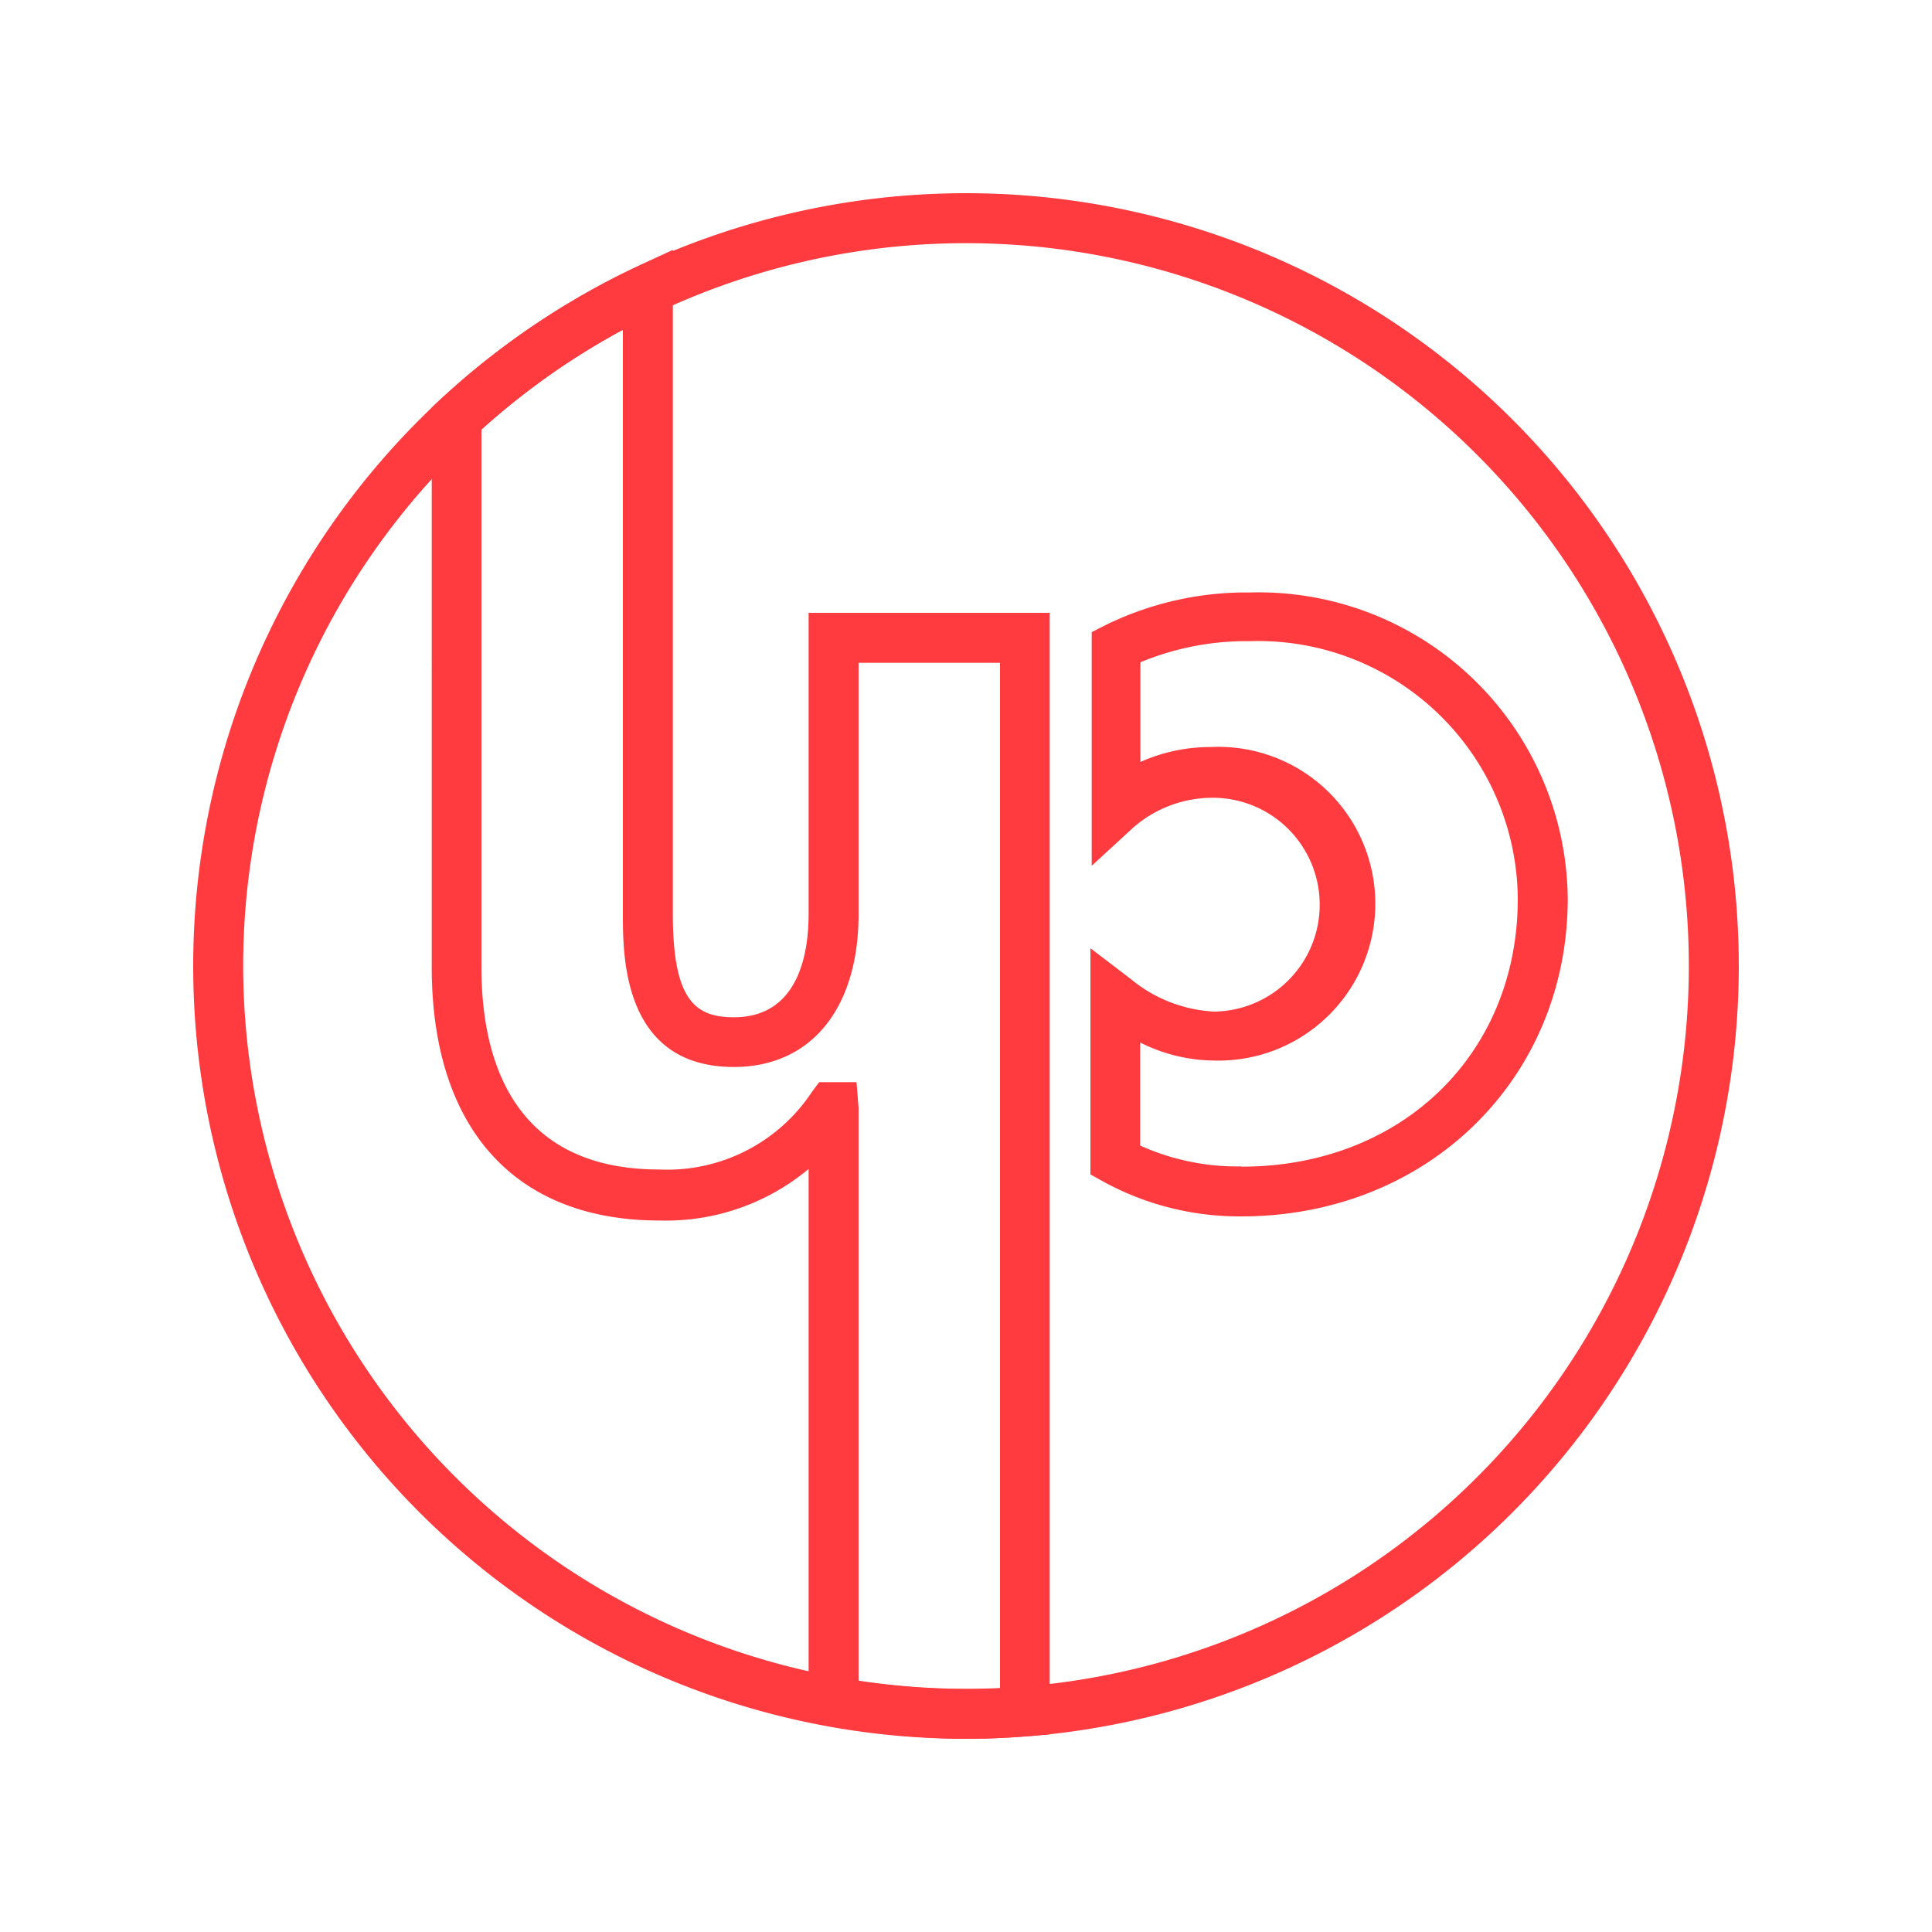 <svg xmlns="http://www.w3.org/2000/svg" viewBox="0 0 75 75"><defs><style>.a{fill:#ff3b3f;}</style></defs><title>icon</title><path class="a" d="M37.5,7.5a30,30,0,1,1-30,30A30,30,0,0,1,37.5,7.5Zm0,58.06A28.06,28.06,0,1,0,9.44,37.5,28.1,28.1,0,0,0,37.5,65.56Z"/><path class="a" d="M48.52,23A12,12,0,0,1,60.86,34.88c0,7-5.45,12.34-12.67,12.34a11,11,0,0,1-5.36-1.35l-.5-.28V36.81L43.89,38a5.51,5.51,0,0,0,3.25,1.27,4.15,4.15,0,1,0-.12-8.3A4.68,4.68,0,0,0,44,32.12l-1.62,1.49V24.54l.53-.27A12.4,12.4,0,0,1,48.52,23Zm-.33,22.29c6.22,0,10.73-4.37,10.73-10.4a10.08,10.08,0,0,0-10.4-10,10.72,10.72,0,0,0-4.25.82v3.87A6.63,6.63,0,0,1,47,29a6.09,6.09,0,1,1,.12,12.17,6.5,6.5,0,0,1-2.86-.7v4A9.17,9.17,0,0,0,48.19,45.28Z"/><path class="a" d="M26.12,9.7V35.49c0,3.34.87,4,2.37,4,2.52,0,2.9-2.5,2.9-4V23.79h9.36V67.33l-.89.07c-.88.07-1.65.1-2.36.1A30.58,30.58,0,0,1,32.19,67l-.8-.14V45.38a8.65,8.65,0,0,1-5.79,2c-5.6,0-8.82-3.56-8.84-9.78V15.82l.31-.29a30.12,30.12,0,0,1,7.67-5.19Zm2.37,31.72c-4.31,0-4.31-4.31-4.31-5.93V12.8a28.19,28.19,0,0,0-5.49,3.87V37.56c0,3.58,1.22,7.84,6.91,7.84a6.73,6.73,0,0,0,5.91-3l.29-.39h1.45l.08,1V65.26a28.63,28.63,0,0,0,4.17.31c.41,0,.85,0,1.32,0V25.73H33.33v9.76C33.33,39.15,31.48,41.42,28.49,41.42Z"/></svg>